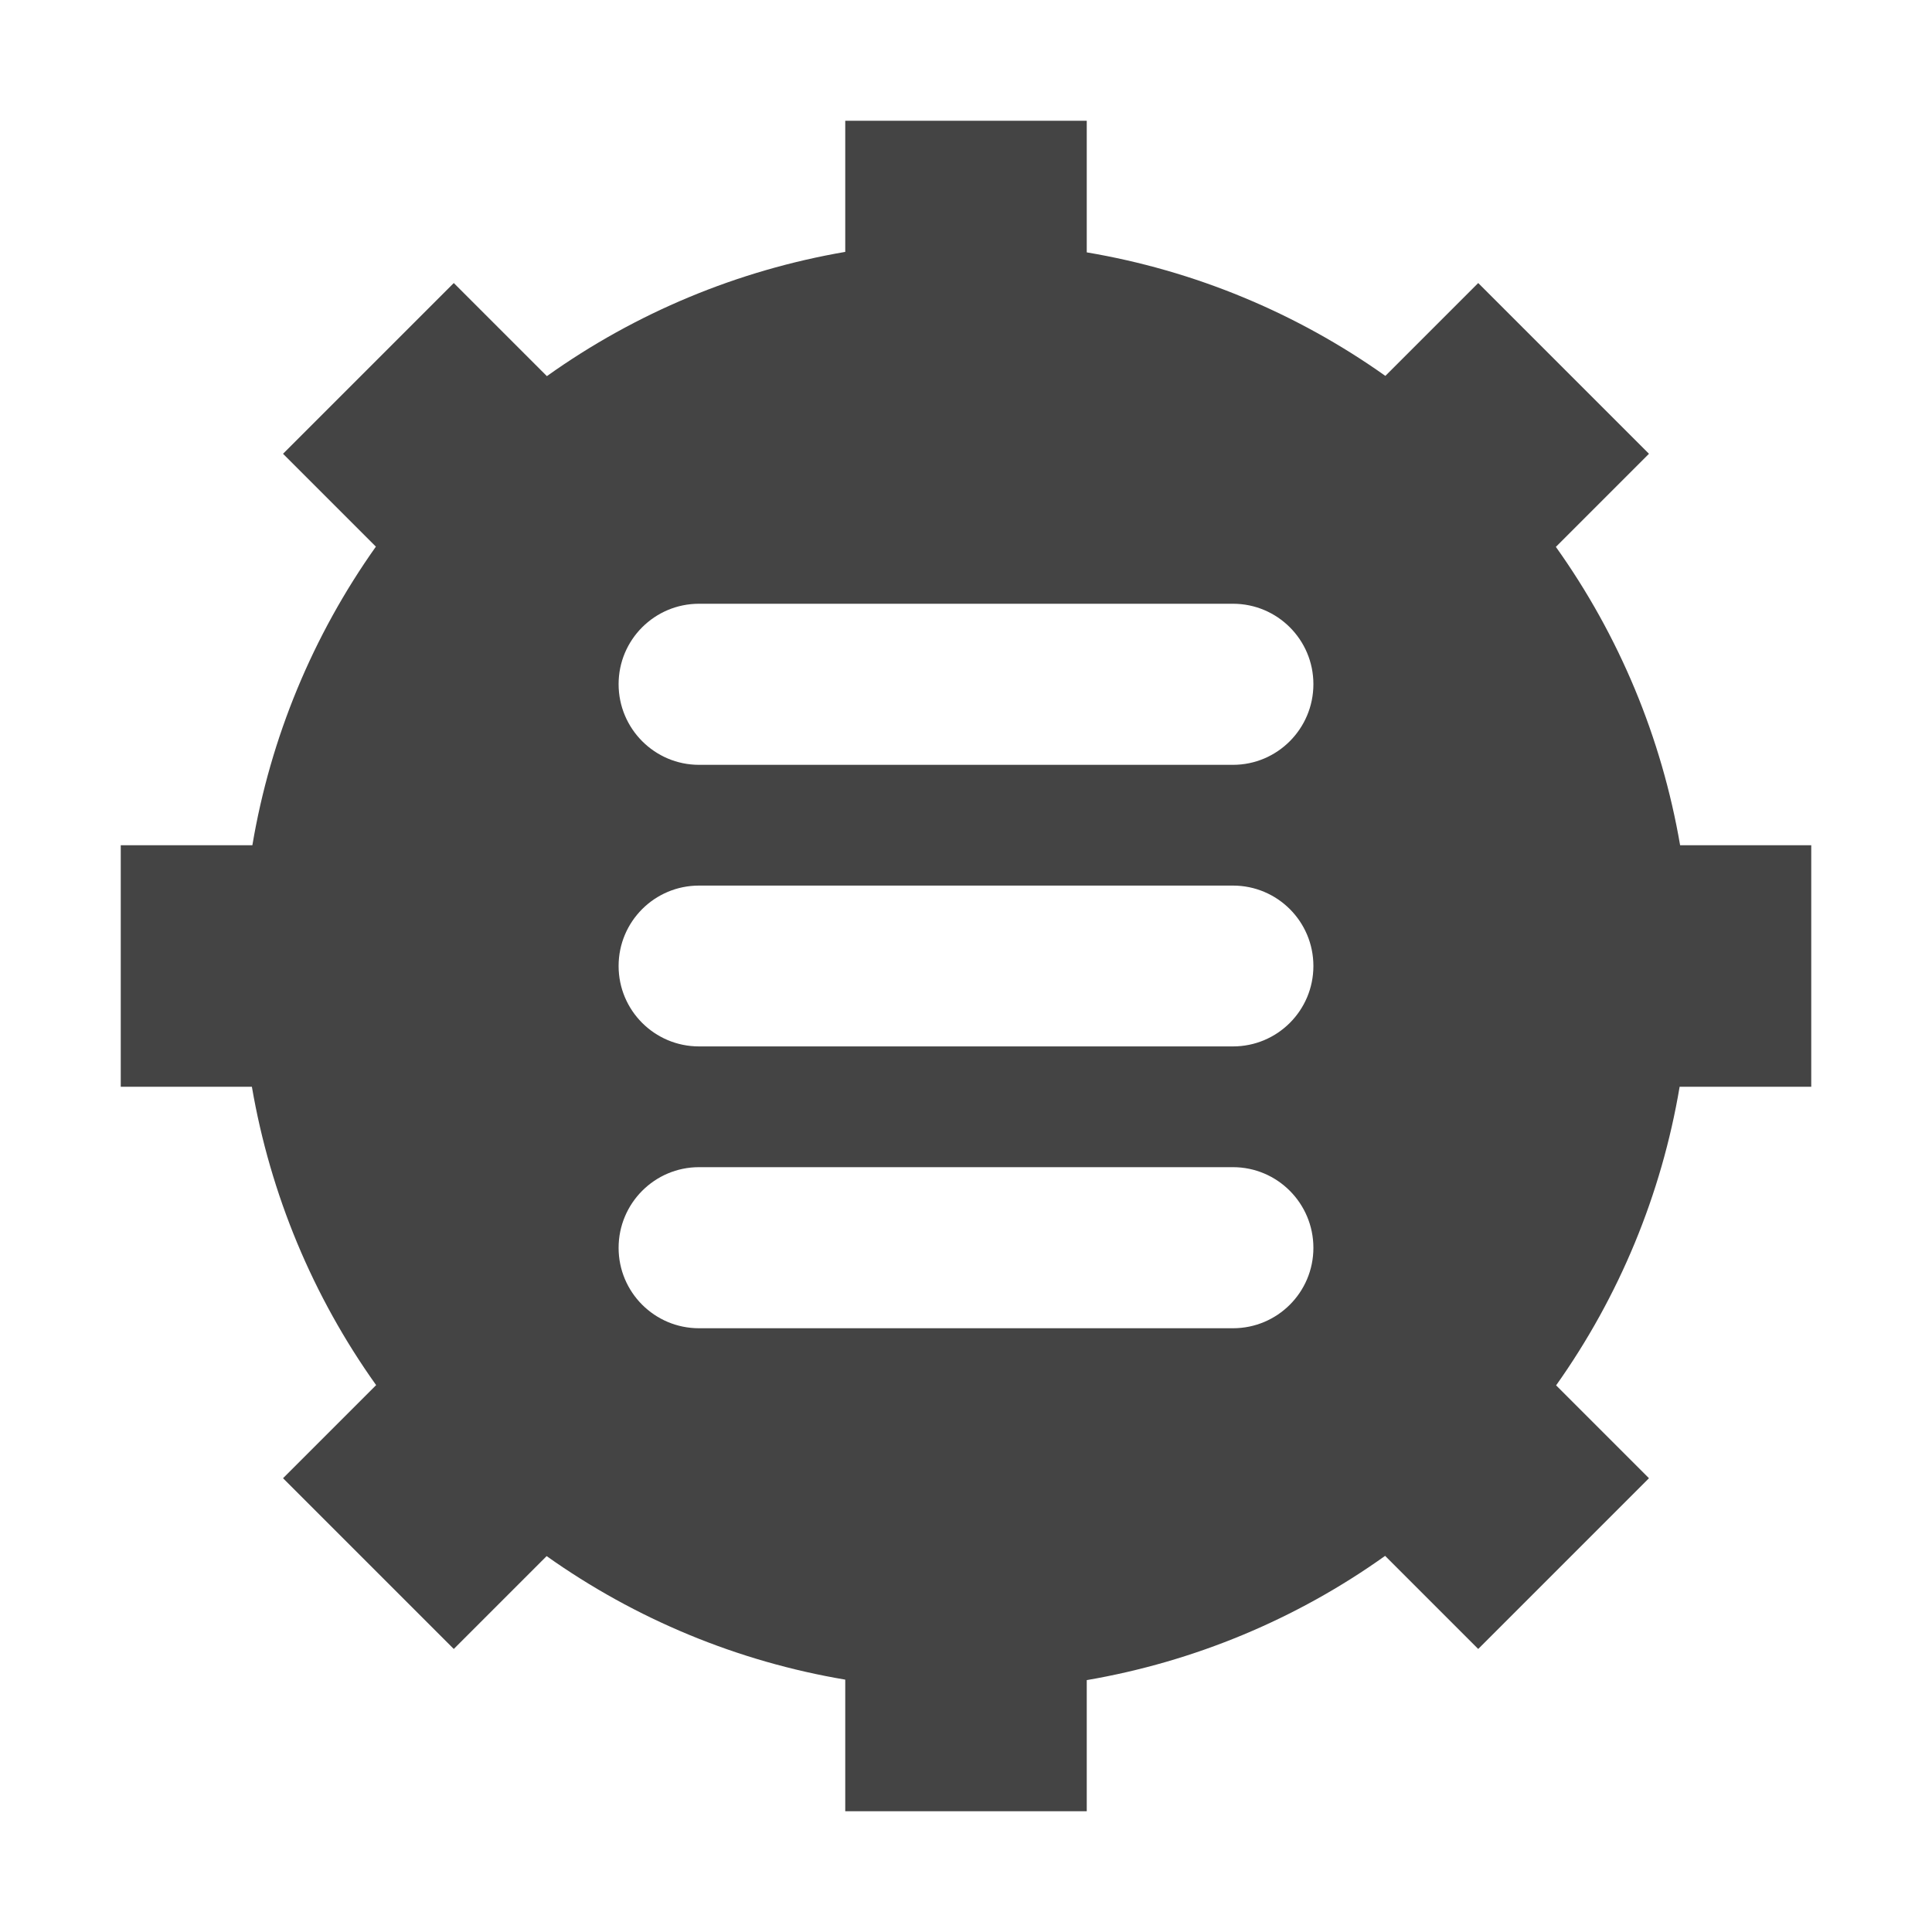 <?xml version="1.0" encoding="UTF-8" standalone="no"?>
<svg
   width="16"
   height="16"
   viewBox="0 0 16 16"
   version="1.1"
   id="svg7"
   sodipodi:docname="run-build-configure.svg"
   xml:space="preserve"
   inkscape:version="1.2.1 (9c6d41e410, 2022-07-14)"
   xmlns:inkscape="http://www.inkscape.org/namespaces/inkscape"
   xmlns:sodipodi="http://sodipodi.sourceforge.net/DTD/sodipodi-0.dtd"
   xmlns="http://www.w3.org/2000/svg"
   xmlns:svg="http://www.w3.org/2000/svg"><sodipodi:namedview
     id="namedview9"
     pagecolor="#ffffff"
     bordercolor="#000000"
     borderopacity="0.25"
     inkscape:showpageshadow="2"
     inkscape:pageopacity="0.0"
     inkscape:pagecheckerboard="0"
     inkscape:deskcolor="#d1d1d1"
     showgrid="false"
     inkscape:zoom="32.09375"
     inkscape:cx="0.31158715"
     inkscape:cy="9.113924"
     inkscape:current-layer="svg7" /><defs
     id="defs3"><style
       id="current-color-scheme"
       type="text/css">
   .ColorScheme-Text { color:#444444; } .ColorScheme-Highlight { color:#4285f4; }
  </style></defs><path
     id="path5"
     style="fill:currentColor"
     class="ColorScheme-Text"
     d="M 7 1 L 7 2.086 C 6.109 2.239 5.265 2.59 4.529 3.115 L 3.758 2.344 L 2.344 3.758 L 3.113 4.527 C 2.59 5.264 2.24 6.109 2.09 7 L 1 7 L 1 9 L 2.086 9 C 2.239 9.891 2.59 10.735 3.115 11.471 L 2.344 12.242 L 3.758 13.656 L 4.527 12.887 C 5.264 13.41 6.109 13.76 7 13.91 L 7 15 L 9 15 L 9 13.914 C 9.891 13.761 10.735 13.41 11.471 12.885 L 12.242 13.656 L 13.656 12.242 L 12.887 11.473 C 13.41 10.736 13.76 9.891 13.91 9 L 15 9 L 15 7 L 13.914 7 C 13.761 6.109 13.41 5.265 12.885 4.529 L 13.656 3.758 L 12.242 2.344 L 11.473 3.113 C 10.736 2.59 9.891 2.24 9 2.09 L 9 1 L 7 1 z M 5.789 5 L 10.211 5 C 10.579 5 10.877 5.298 10.877 5.666 C 10.877 6.034 10.579 6.334 10.211 6.334 L 5.789 6.334 C 5.421 6.334 5.123 6.034 5.123 5.666 C 5.123 5.298 5.421 5 5.789 5 z M 5.789 7.334 L 10.211 7.334 C 10.579 7.334 10.877 7.632 10.877 8 C 10.877 8.368 10.579 8.666 10.211 8.666 L 5.789 8.666 C 5.421 8.666 5.123 8.368 5.123 8 C 5.123 7.632 5.421 7.334 5.789 7.334 z M 5.789 9.666 L 10.211 9.666 C 10.579 9.666 10.877 9.966 10.877 10.334 C 10.877 10.702 10.579 11 10.211 11 L 5.789 11 C 5.421 11 5.123 10.702 5.123 10.334 C 5.123 9.966 5.421 9.666 5.789 9.666 z " /><g
     id="g303"
     transform="matrix(0.012,0,0,0.012,5,5)"><g
       id="g246">
	<g
   id="g244">
		
		
		
	</g>
</g><g
       id="g248">
</g><g
       id="g250">
</g><g
       id="g252">
</g><g
       id="g254">
</g><g
       id="g256">
</g><g
       id="g258">
</g><g
       id="g260">
</g><g
       id="g262">
</g><g
       id="g264">
</g><g
       id="g266">
</g><g
       id="g268">
</g><g
       id="g270">
</g><g
       id="g272">
</g><g
       id="g274">
</g><g
       id="g276">
</g></g></svg>
